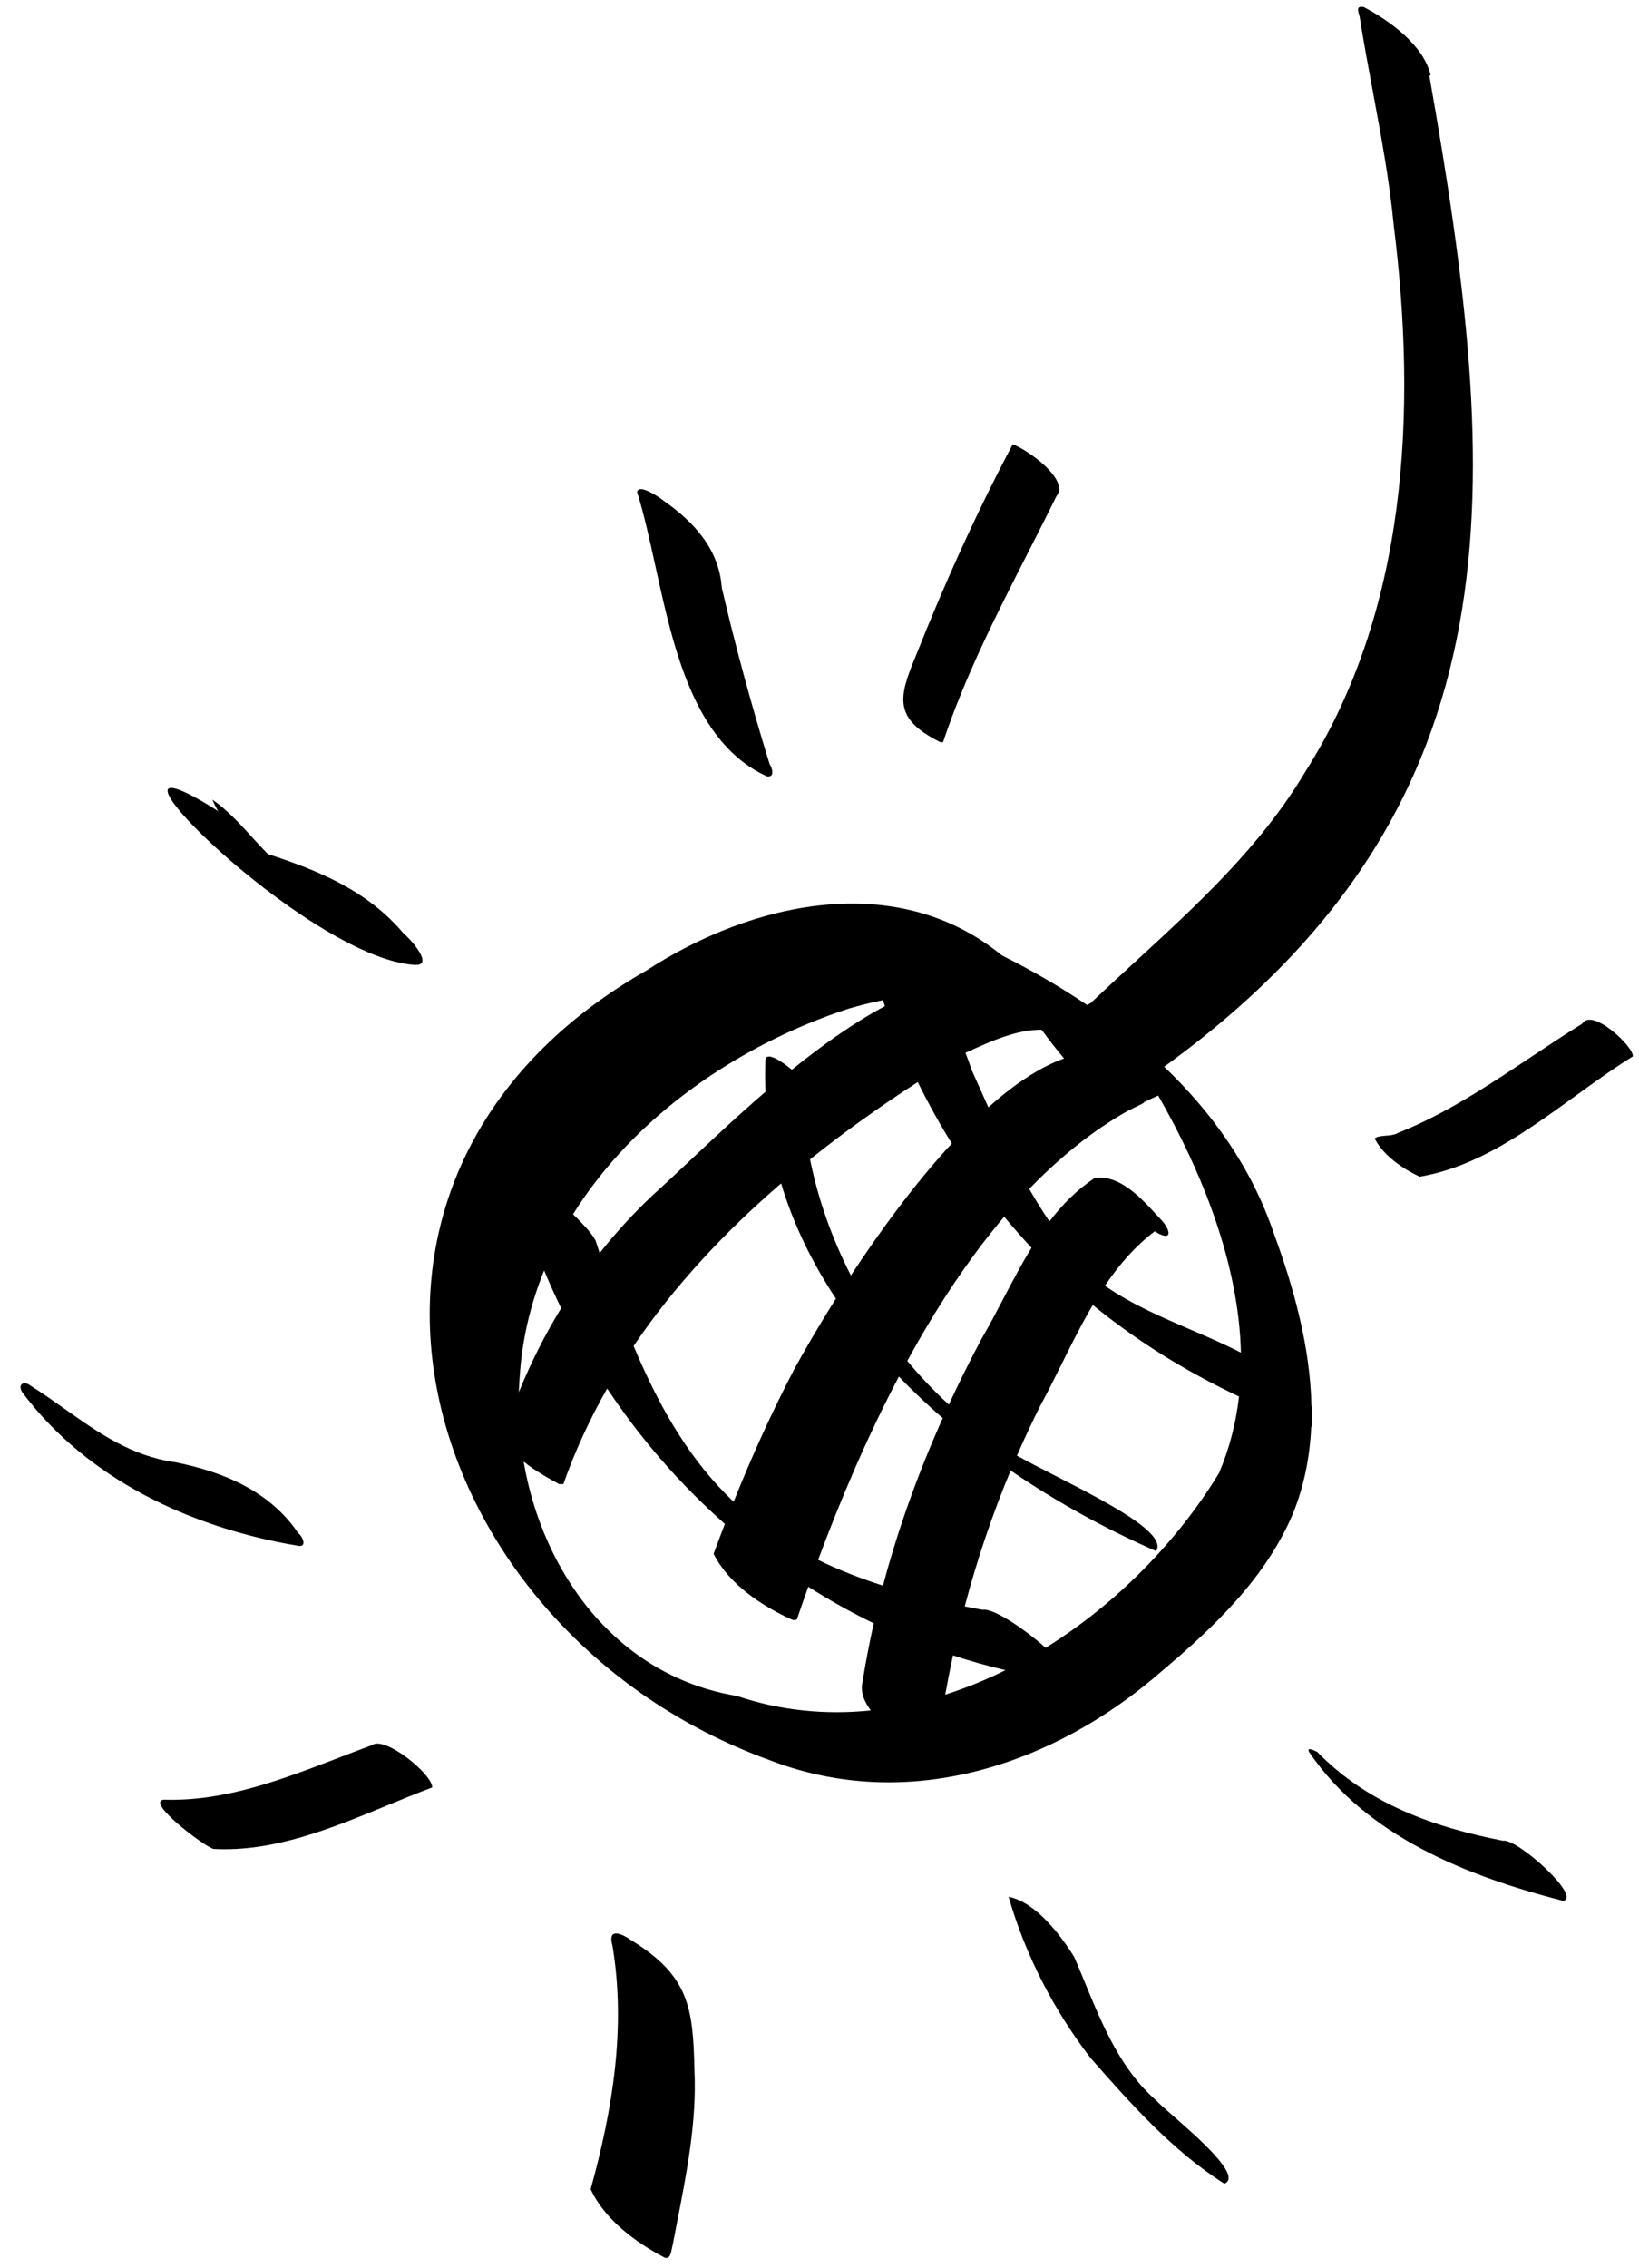 <svg width="60" height="83" viewBox="0 0 60 83" fill="none" xmlns="http://www.w3.org/2000/svg">
<path fill-rule="evenodd" clip-rule="evenodd" d="M39.803 36.78C39.837 36.754 39.877 36.73 39.923 36.708C40.447 36.212 40.98 35.722 41.514 35.233C43.828 33.108 46.147 30.98 47.773 28.258C51.523 22.358 51.873 15.058 51.023 8.258C50.863 6.599 50.561 4.982 50.26 3.366L50.26 3.366C50.089 2.448 49.918 1.531 49.773 0.608C49.766 0.581 49.759 0.555 49.751 0.529C49.703 0.359 49.662 0.214 49.923 0.258C50.873 0.758 52.123 1.658 52.373 2.758H52.323C54.934 17.59 55.895 29.411 42.617 39.035C44.387 40.725 45.816 42.739 46.623 45.108C47.36 47.104 47.965 49.289 48.009 51.442L48.023 51.458V52.208L48.001 52.2C47.953 53.294 47.746 54.373 47.323 55.408C46.323 57.758 44.423 59.558 42.523 61.158C38.573 64.608 33.223 66.358 28.173 64.408C15.223 59.708 10.273 43.158 23.673 35.508C27.523 33.008 32.823 31.808 36.673 34.958C37.743 35.493 38.797 36.099 39.803 36.78ZM45.427 49.496C45.349 46.21 43.986 42.856 42.399 40.09C42.218 40.169 42.04 40.253 41.863 40.341L41.873 40.358L41.273 40.658L41.27 40.657C39.97 41.394 38.775 42.368 37.678 43.507C37.911 43.913 38.156 44.31 38.417 44.696C38.883 44.084 39.42 43.538 40.073 43.108C40.985 42.971 41.773 43.833 42.397 44.517C42.457 44.582 42.516 44.646 42.573 44.708C42.923 45.158 42.823 45.408 42.273 45.058C41.547 45.606 40.959 46.293 40.449 47.048C41.399 47.714 42.487 48.182 43.575 48.65L43.575 48.65C44.202 48.919 44.828 49.189 45.427 49.496ZM40.005 47.753C41.594 49.053 43.376 50.167 45.358 51.102C45.248 52.058 45.012 52.999 44.623 53.908C43.109 56.394 40.876 58.684 38.278 60.297C37.474 59.58 36.328 58.826 35.973 58.908C35.75 58.867 35.531 58.826 35.316 58.783C35.763 57.089 36.323 55.428 36.997 53.809C38.704 54.981 40.521 55.97 42.323 56.758C42.745 56.108 40.49 54.953 38.61 53.99C38.102 53.73 37.621 53.484 37.228 53.266C37.493 52.657 37.775 52.054 38.073 51.458C38.341 50.966 38.596 50.452 38.855 49.933L38.855 49.933L38.855 49.933C39.219 49.2 39.589 48.457 40.005 47.753ZM37.762 45.658C37.417 45.291 37.084 44.912 36.762 44.522C35.425 46.097 34.247 47.908 33.214 49.8C33.686 50.368 34.194 50.903 34.735 51.399C35.108 50.592 35.504 49.795 35.923 49.008C36.204 48.528 36.468 48.023 36.735 47.514L36.735 47.514C37.063 46.889 37.394 46.258 37.762 45.658ZM36.182 40.519C37.105 39.696 38.043 39.057 38.953 38.732C38.659 38.387 38.386 38.03 38.133 37.682C37.225 37.671 36.273 38.104 35.479 38.464L35.343 38.526C35.426 38.734 35.502 38.945 35.572 39.158L35.692 39.425C35.854 39.789 36.017 40.154 36.182 40.519ZM33.597 39.597C33.983 40.377 34.398 41.126 34.843 41.843C33.472 43.328 32.188 45.093 31.149 46.671C30.459 45.325 29.949 43.889 29.654 42.424C30.92 41.409 32.247 40.468 33.597 39.597ZM32.318 36.601C32.344 36.673 32.371 36.744 32.397 36.816C31.247 37.427 30.09 38.254 28.988 39.144C28.61 38.831 28.09 38.489 28.023 38.758C28.006 39.16 28.007 39.557 28.024 39.949C27.003 40.828 26.05 41.724 25.22 42.504L25.22 42.504C24.743 42.952 24.308 43.361 23.923 43.708C23.208 44.379 22.551 45.096 21.951 45.853C21.908 45.722 21.865 45.591 21.823 45.458C21.788 45.285 21.432 44.868 20.977 44.432C23.211 40.853 27.064 38.211 31.073 36.908C31.472 36.79 31.89 36.685 32.318 36.601ZM29.073 50.108C29.41 49.488 29.938 48.572 30.601 47.52C29.732 46.21 29.043 44.802 28.595 43.304C26.544 45.068 24.689 47.044 23.195 49.253C24.194 51.639 25.323 53.5 26.856 54.954C27.515 53.312 28.242 51.697 29.073 50.108ZM34.511 51.893C33.952 51.408 33.415 50.902 32.906 50.373C31.732 52.602 30.754 54.92 29.949 57.079C30.67 57.433 31.458 57.746 32.324 58.023C32.881 55.927 33.621 53.881 34.511 51.893ZM36.81 61.115C36.158 60.962 35.516 60.782 34.886 60.575C34.783 61.052 34.689 61.531 34.603 62.012C35.355 61.772 36.093 61.471 36.81 61.115ZM31.986 59.402C31.16 59.002 30.36 58.554 29.589 58.063C29.444 58.47 29.305 58.868 29.172 59.258C29.106 59.291 29.039 59.291 28.973 59.258C27.873 58.758 26.673 57.958 26.123 56.858C26.258 56.492 26.396 56.127 26.536 55.764C24.895 54.314 23.445 52.645 22.226 50.81C21.594 51.921 21.054 53.086 20.623 54.308H20.473C20.159 54.139 19.611 53.841 19.168 53.482C19.872 57.593 22.603 61.336 26.973 62.058C28.596 62.607 30.252 62.757 31.878 62.589C31.629 62.257 31.494 61.905 31.573 61.558C31.688 60.834 31.826 60.115 31.986 59.402ZM19.92 46.49C20.114 46.957 20.322 47.417 20.543 47.87C19.946 48.846 19.429 49.873 18.993 50.944C18.999 50.765 19.009 50.586 19.023 50.408C19.107 49.025 19.421 47.715 19.92 46.49ZM24.323 82.608C23.273 82.058 22.123 81.208 21.623 80.108C22.423 77.208 22.922 74.208 22.422 71.208C22.223 70.508 22.773 70.758 23.123 71.008C25.223 72.308 25.372 73.458 25.422 75.758C25.509 77.627 25.143 79.496 24.783 81.332L24.783 81.332C24.729 81.608 24.675 81.883 24.623 82.158C24.611 82.191 24.603 82.236 24.594 82.285C24.56 82.46 24.517 82.686 24.323 82.608ZM39.923 75.308C41.373 76.958 42.923 78.708 44.823 79.908C45.475 79.639 43.888 78.25 42.935 77.416C42.646 77.164 42.416 76.962 42.323 76.858C41.026 75.728 40.36 74.11 39.708 72.528L39.708 72.527C39.58 72.218 39.454 71.91 39.323 71.608C38.823 70.808 37.923 69.608 36.923 69.408C37.523 71.508 38.573 73.558 39.923 75.308ZM57.222 69.558C53.722 68.658 50.023 67.208 47.922 64.108C47.822 63.908 48.123 64.058 48.222 64.108C50.072 66.008 52.472 66.858 55.023 67.358C55.523 67.258 57.922 69.408 57.222 69.558ZM0.823 50.958C3.223 54.158 7.023 55.908 10.873 56.558C11.273 56.658 11.073 56.208 10.923 56.108C9.873 54.558 8.173 53.858 6.423 53.508C4.813 53.283 3.624 52.442 2.394 51.572C1.98 51.28 1.563 50.984 1.123 50.708C0.873 50.508 0.623 50.658 0.823 50.958ZM7.988 29.687C7.906 29.545 7.834 29.402 7.772 29.258C8.32 29.637 8.77 30.131 9.219 30.625L9.219 30.625C9.403 30.827 9.587 31.028 9.777 31.222L9.823 31.258C11.673 31.858 13.473 32.608 14.773 34.158C15.023 34.358 15.923 35.358 15.173 35.308C11.173 35.058 2.423 26.208 7.873 29.608C7.912 29.634 7.95 29.66 7.988 29.687ZM23.99 20.704C24.659 23.754 25.414 27.192 28.073 28.408C28.373 28.458 28.273 28.108 28.173 27.958C27.523 25.858 26.923 23.658 26.423 21.508C26.323 20.108 25.423 19.108 24.273 18.308C24.223 18.258 23.373 17.658 23.323 18.008C23.575 18.813 23.778 19.739 23.99 20.704ZM34.423 27.158C32.723 26.308 32.873 25.558 33.523 24.008C34.573 21.358 35.773 18.708 37.073 16.258C37.623 16.458 39.173 17.558 38.673 18.158C38.33 18.856 37.975 19.551 37.62 20.247C36.475 22.494 35.324 24.753 34.523 27.158H34.423ZM7.823 67.658C7.523 67.608 5.073 65.758 6.123 65.858C8.292 65.9 10.356 65.106 12.403 64.32L12.404 64.319C12.811 64.163 13.217 64.007 13.623 63.858C14.073 63.508 15.823 64.908 15.823 65.408C15.271 65.613 14.715 65.842 14.153 66.073L14.153 66.073C12.119 66.91 10.017 67.775 7.823 67.658ZM50.323 41.658C50.623 42.258 51.323 42.758 51.973 43.058C54.083 42.7 55.887 41.395 57.658 40.114C58.362 39.605 59.061 39.099 59.773 38.658C59.823 38.308 58.273 36.858 57.923 37.458C57.293 37.85 56.675 38.261 56.058 38.672C54.473 39.727 52.901 40.774 51.173 41.458C51.049 41.532 50.888 41.545 50.733 41.557C50.575 41.57 50.423 41.582 50.323 41.658Z" fill="black"/>
</svg>
